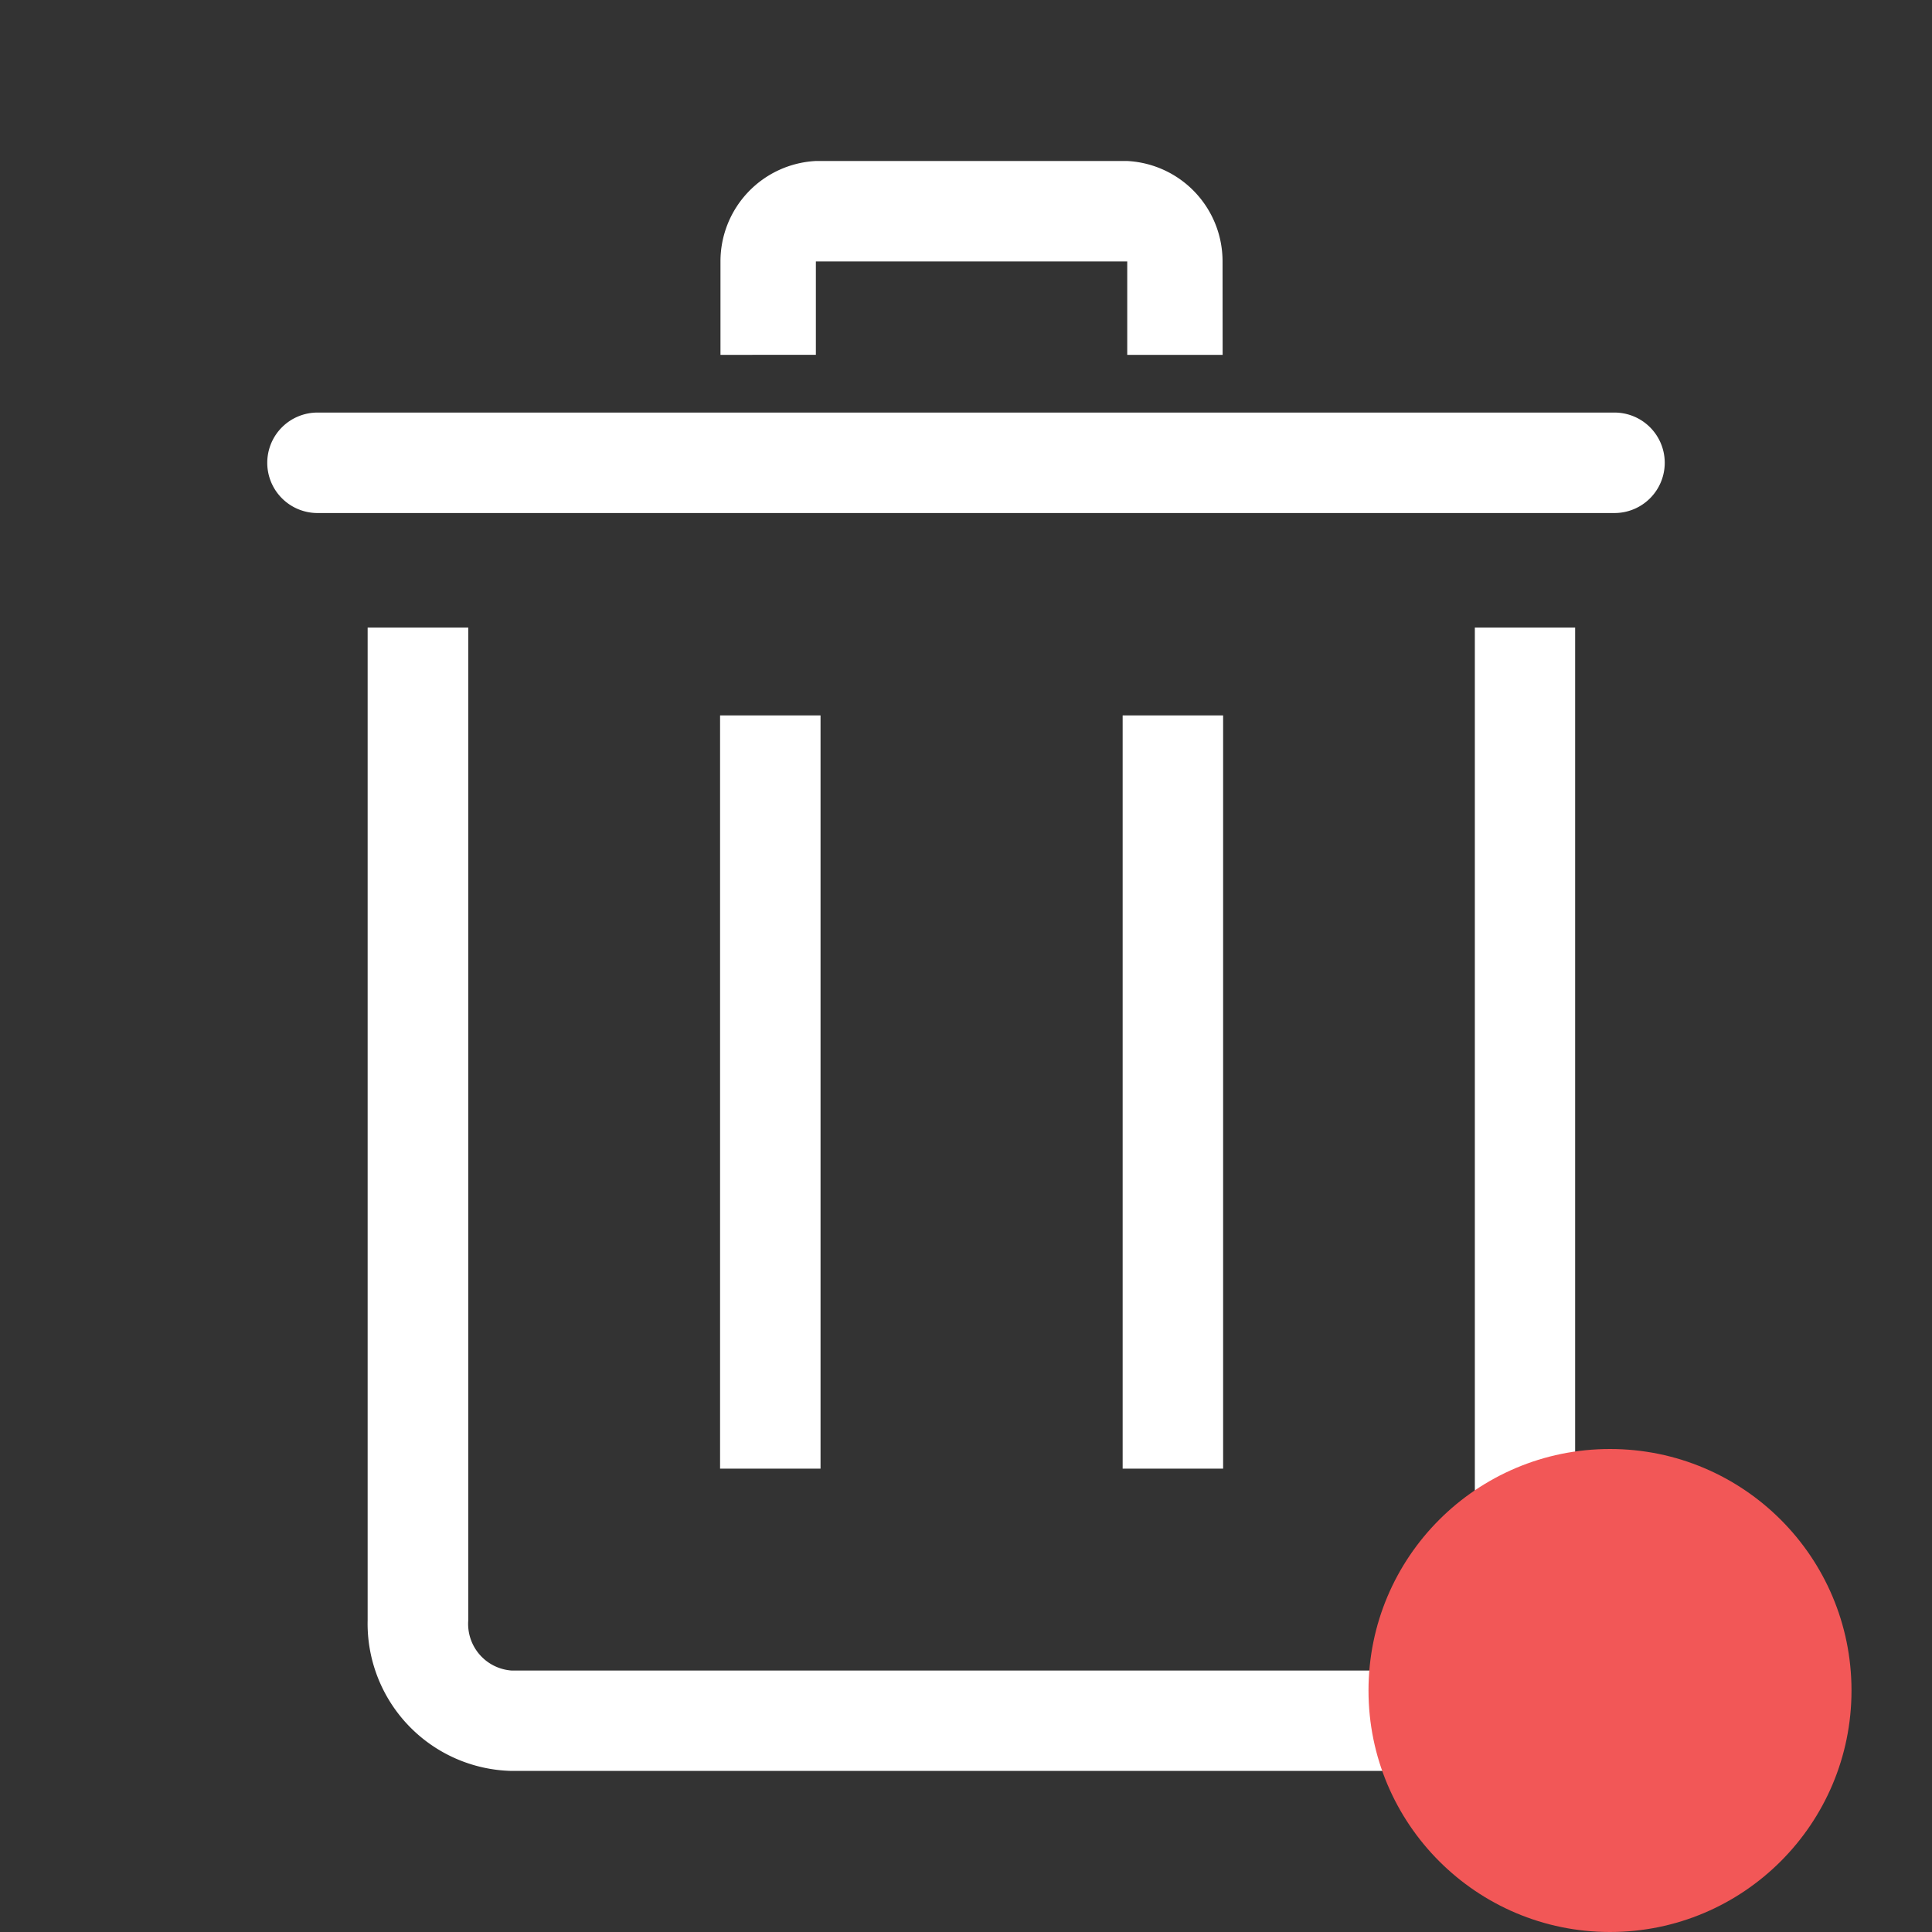 <svg xmlns="http://www.w3.org/2000/svg" width="24" height="24" viewBox="0 0 24 24">
  <rect x="0" y="0" width="24" height="24" fill="#333333" stroke="none"/>
  <g id="그룹_2074" data-name="그룹 2074" transform="translate(-5336 -1374)">
    <g id="그룹_1618" data-name="그룹 1618" transform="translate(2498 49)">
      <g id="trash-line" transform="translate(2841.319 1327)">
        <path id="패스_292" data-name="패스 292" d="M19.216,25.433H7.788A1.83,1.83,0,0,1,6,23.562V11.23H7.25V23.562a.581.581,0,0,0,.538.624H19.216a.581.581,0,0,0,.538-.624V11.23H21V23.562A1.83,1.83,0,0,1,19.216,25.433Z" transform="translate(-4.752 -5.434)" fill="#fff"/>
        <path id="패스_293" data-name="패스 293" d="M20.737,8.248H4.625A.624.624,0,1,1,4.625,7H20.737a.624.624,0,1,1,0,1.248Z" transform="translate(-4 -3.875)" fill="#fff"/>
        <path id="패스_294" data-name="패스 294" d="M21,13h1.248v9.357H21Z" transform="translate(-10.373 -6.113)" fill="#fff"/>
        <path id="패스_295" data-name="패스 295" d="M13,13h1.248v9.357H13Z" transform="translate(-7.374 -6.113)" fill="#fff"/>
        <path id="패스_296" data-name="패스 296" d="M19.238,4.408H18.053V3.248H14.185v1.16H13V3.248A1.248,1.248,0,0,1,14.185,2h3.867a1.248,1.248,0,0,1,1.185,1.248Z" transform="translate(-7.369 -2)" fill="#fff"/>
      </g>
      <rect id="사각형_1547" data-name="사각형 1547" width="24" height="24" transform="translate(2838 1325)" fill="none" opacity="0.5"/>
    </g>
    <circle id="타원_8" data-name="타원 8" cx="3" cy="3" r="3" transform="translate(5353 1392)" fill="#f25757"/>
  </g>
</svg>

